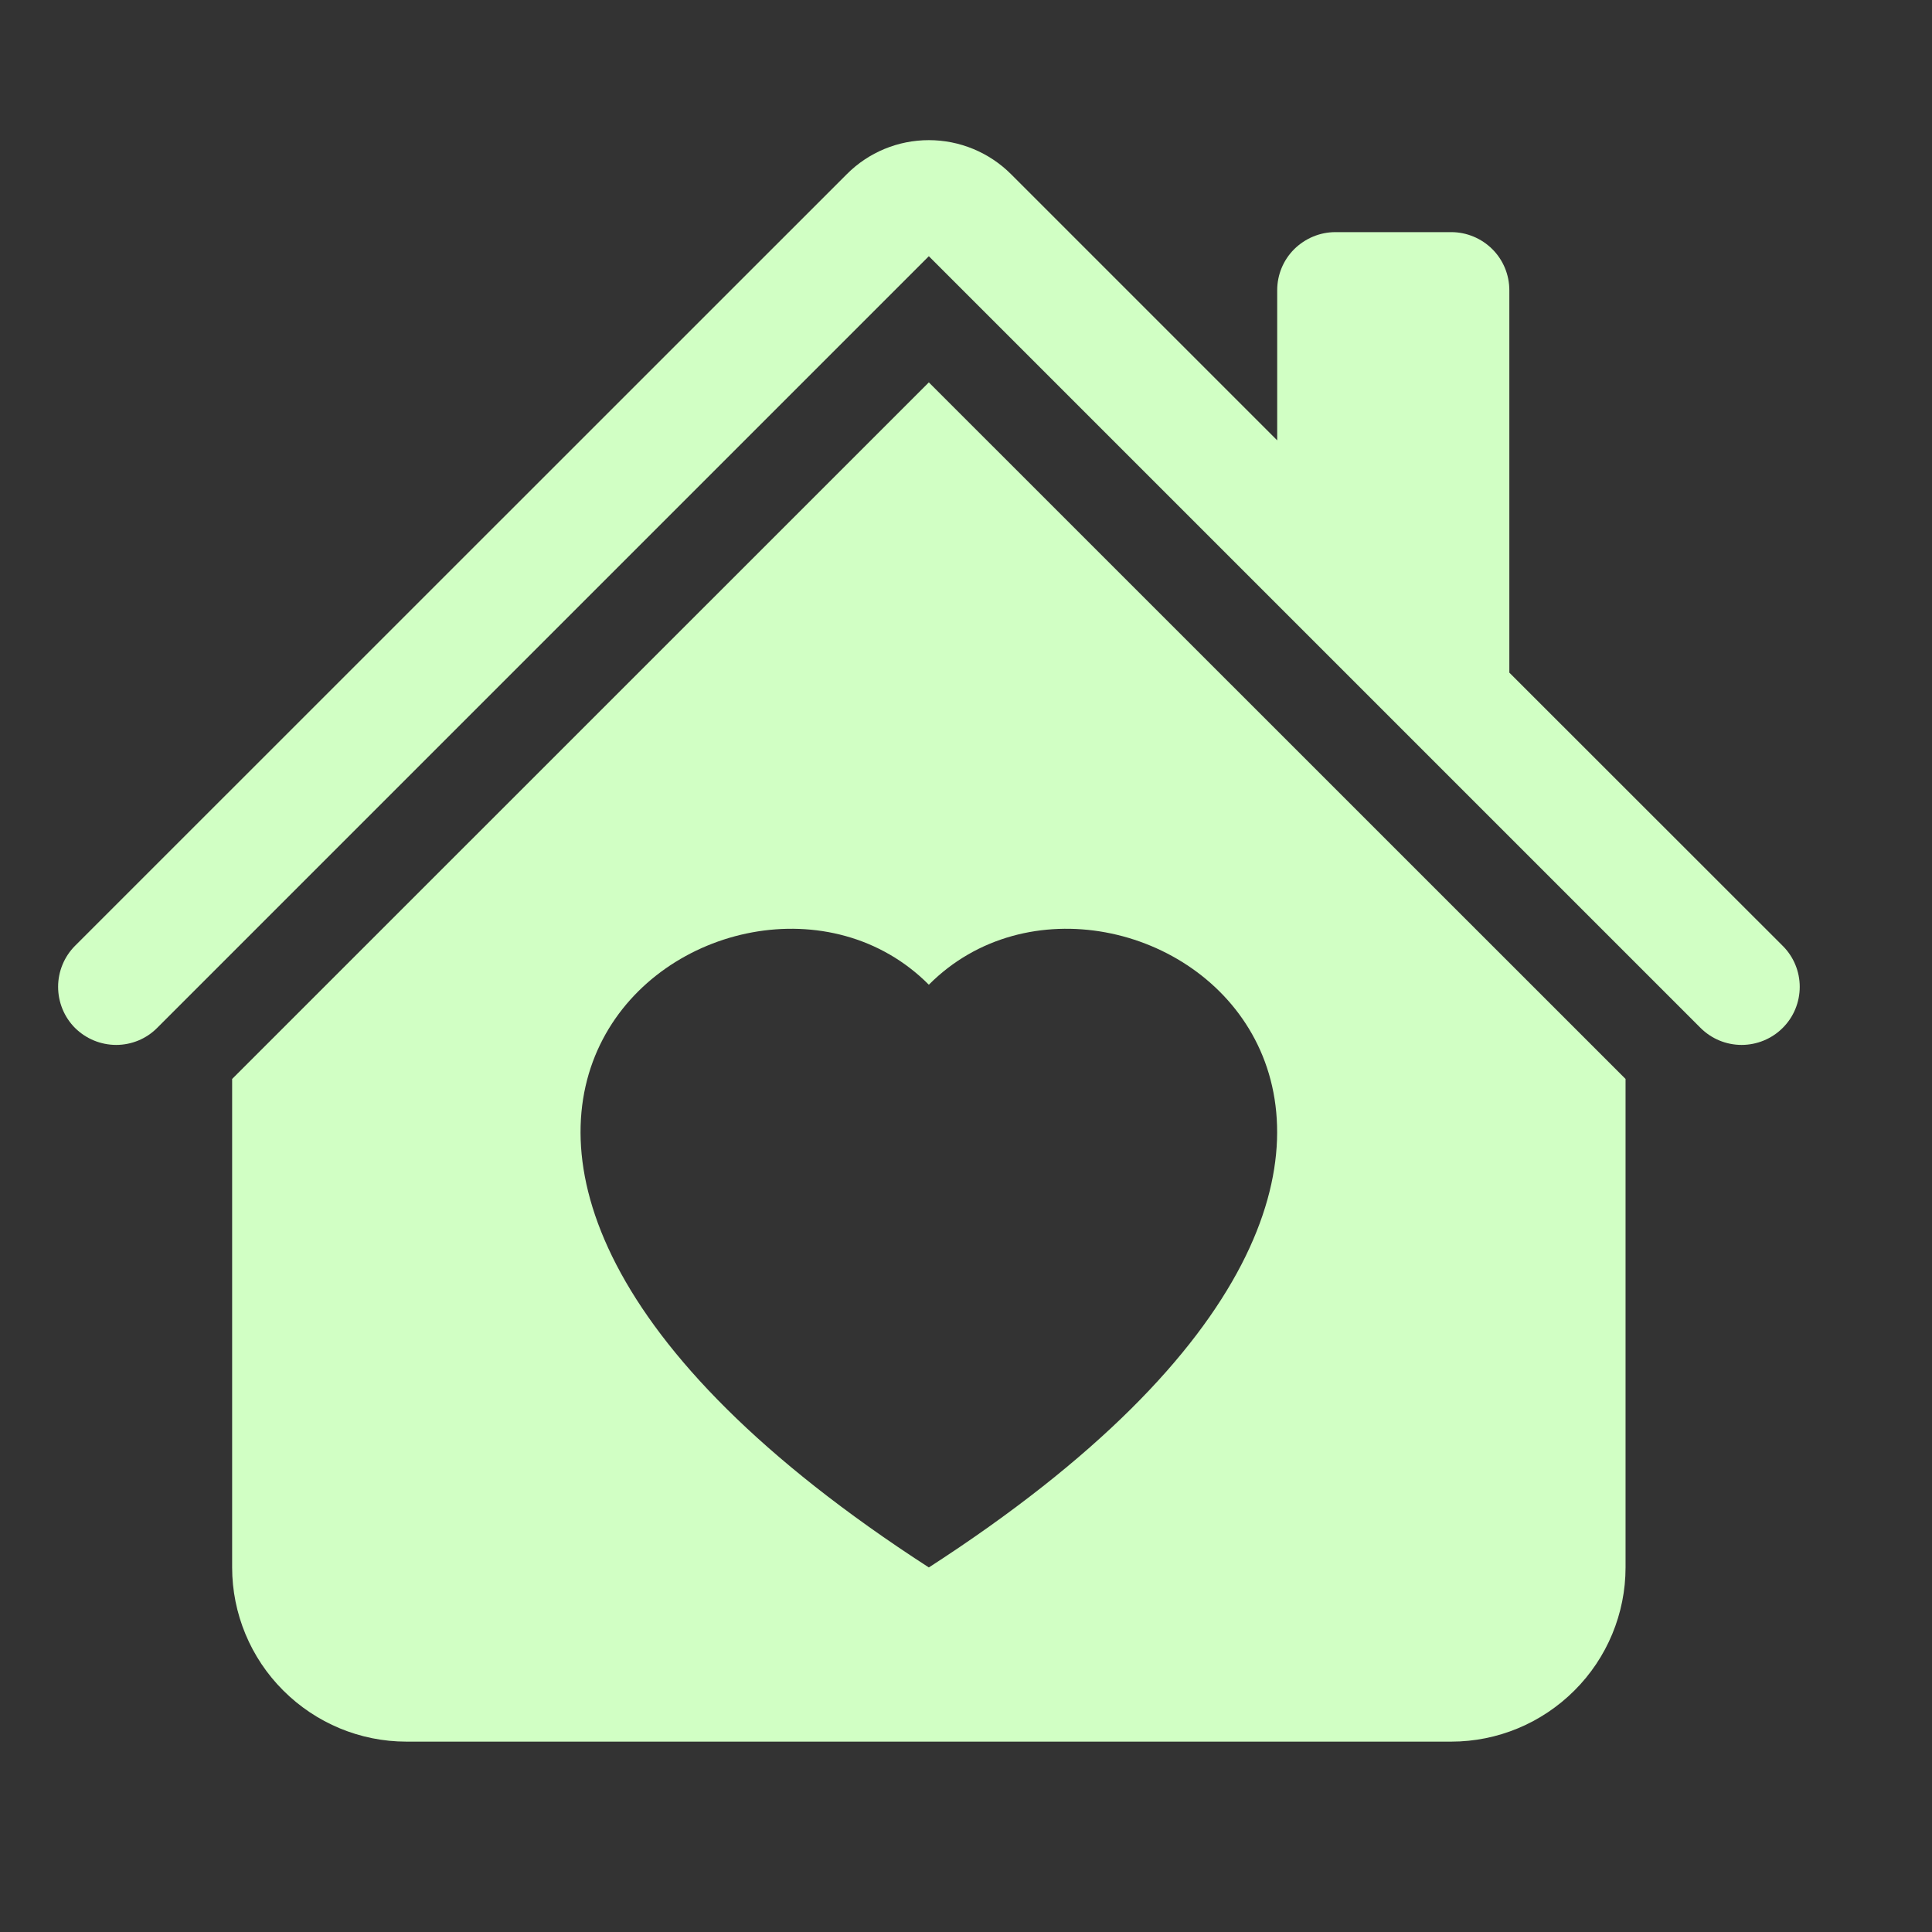 <svg width="13" height="13" viewBox="0 0 13 13" fill="none" xmlns="http://www.w3.org/2000/svg">
<rect x="0" y="0" width="13" height="13" fill="#333333" stroke="none"/>
<g clip-path="url(#clip0_1129_3996)">
<path d="M5.698 1.172C5.844 1.025 6.043 0.943 6.25 0.943C6.457 0.943 6.656 1.025 6.803 1.172L8.594 2.963V1.953C8.594 1.849 8.635 1.75 8.708 1.677C8.782 1.604 8.881 1.562 8.985 1.562H9.766C9.869 1.562 9.969 1.604 10.042 1.677C10.115 1.75 10.156 1.849 10.156 1.953V4.526L11.995 6.364C12.069 6.437 12.11 6.537 12.11 6.64C12.11 6.744 12.069 6.844 11.995 6.917C11.922 6.99 11.822 7.031 11.719 7.031C11.615 7.031 11.516 6.99 11.442 6.916L6.25 1.724L1.058 6.916C0.985 6.99 0.885 7.031 0.782 7.031C0.678 7.031 0.579 6.99 0.505 6.917C0.432 6.844 0.391 6.744 0.391 6.64C0.391 6.537 0.432 6.437 0.505 6.364L5.698 1.172Z" fill="#D1FFC4"/>
<path d="M10.938 7.26L6.25 2.573L1.562 7.26V10.547C1.562 10.857 1.686 11.156 1.906 11.375C2.126 11.595 2.424 11.719 2.734 11.719H9.766C10.076 11.719 10.374 11.595 10.594 11.375C10.814 11.156 10.938 10.857 10.938 10.547V7.26ZM6.25 6.626C7.55 5.319 10.801 7.606 6.25 10.547C1.699 7.606 4.95 5.319 6.25 6.626Z" fill="#D1FFC4"/>
</g>
<defs>
<clipPath id="clip0_1129_3996">
<rect width="12.5" height="12.5" fill="white"/>
</clipPath>
</defs>
</svg>

